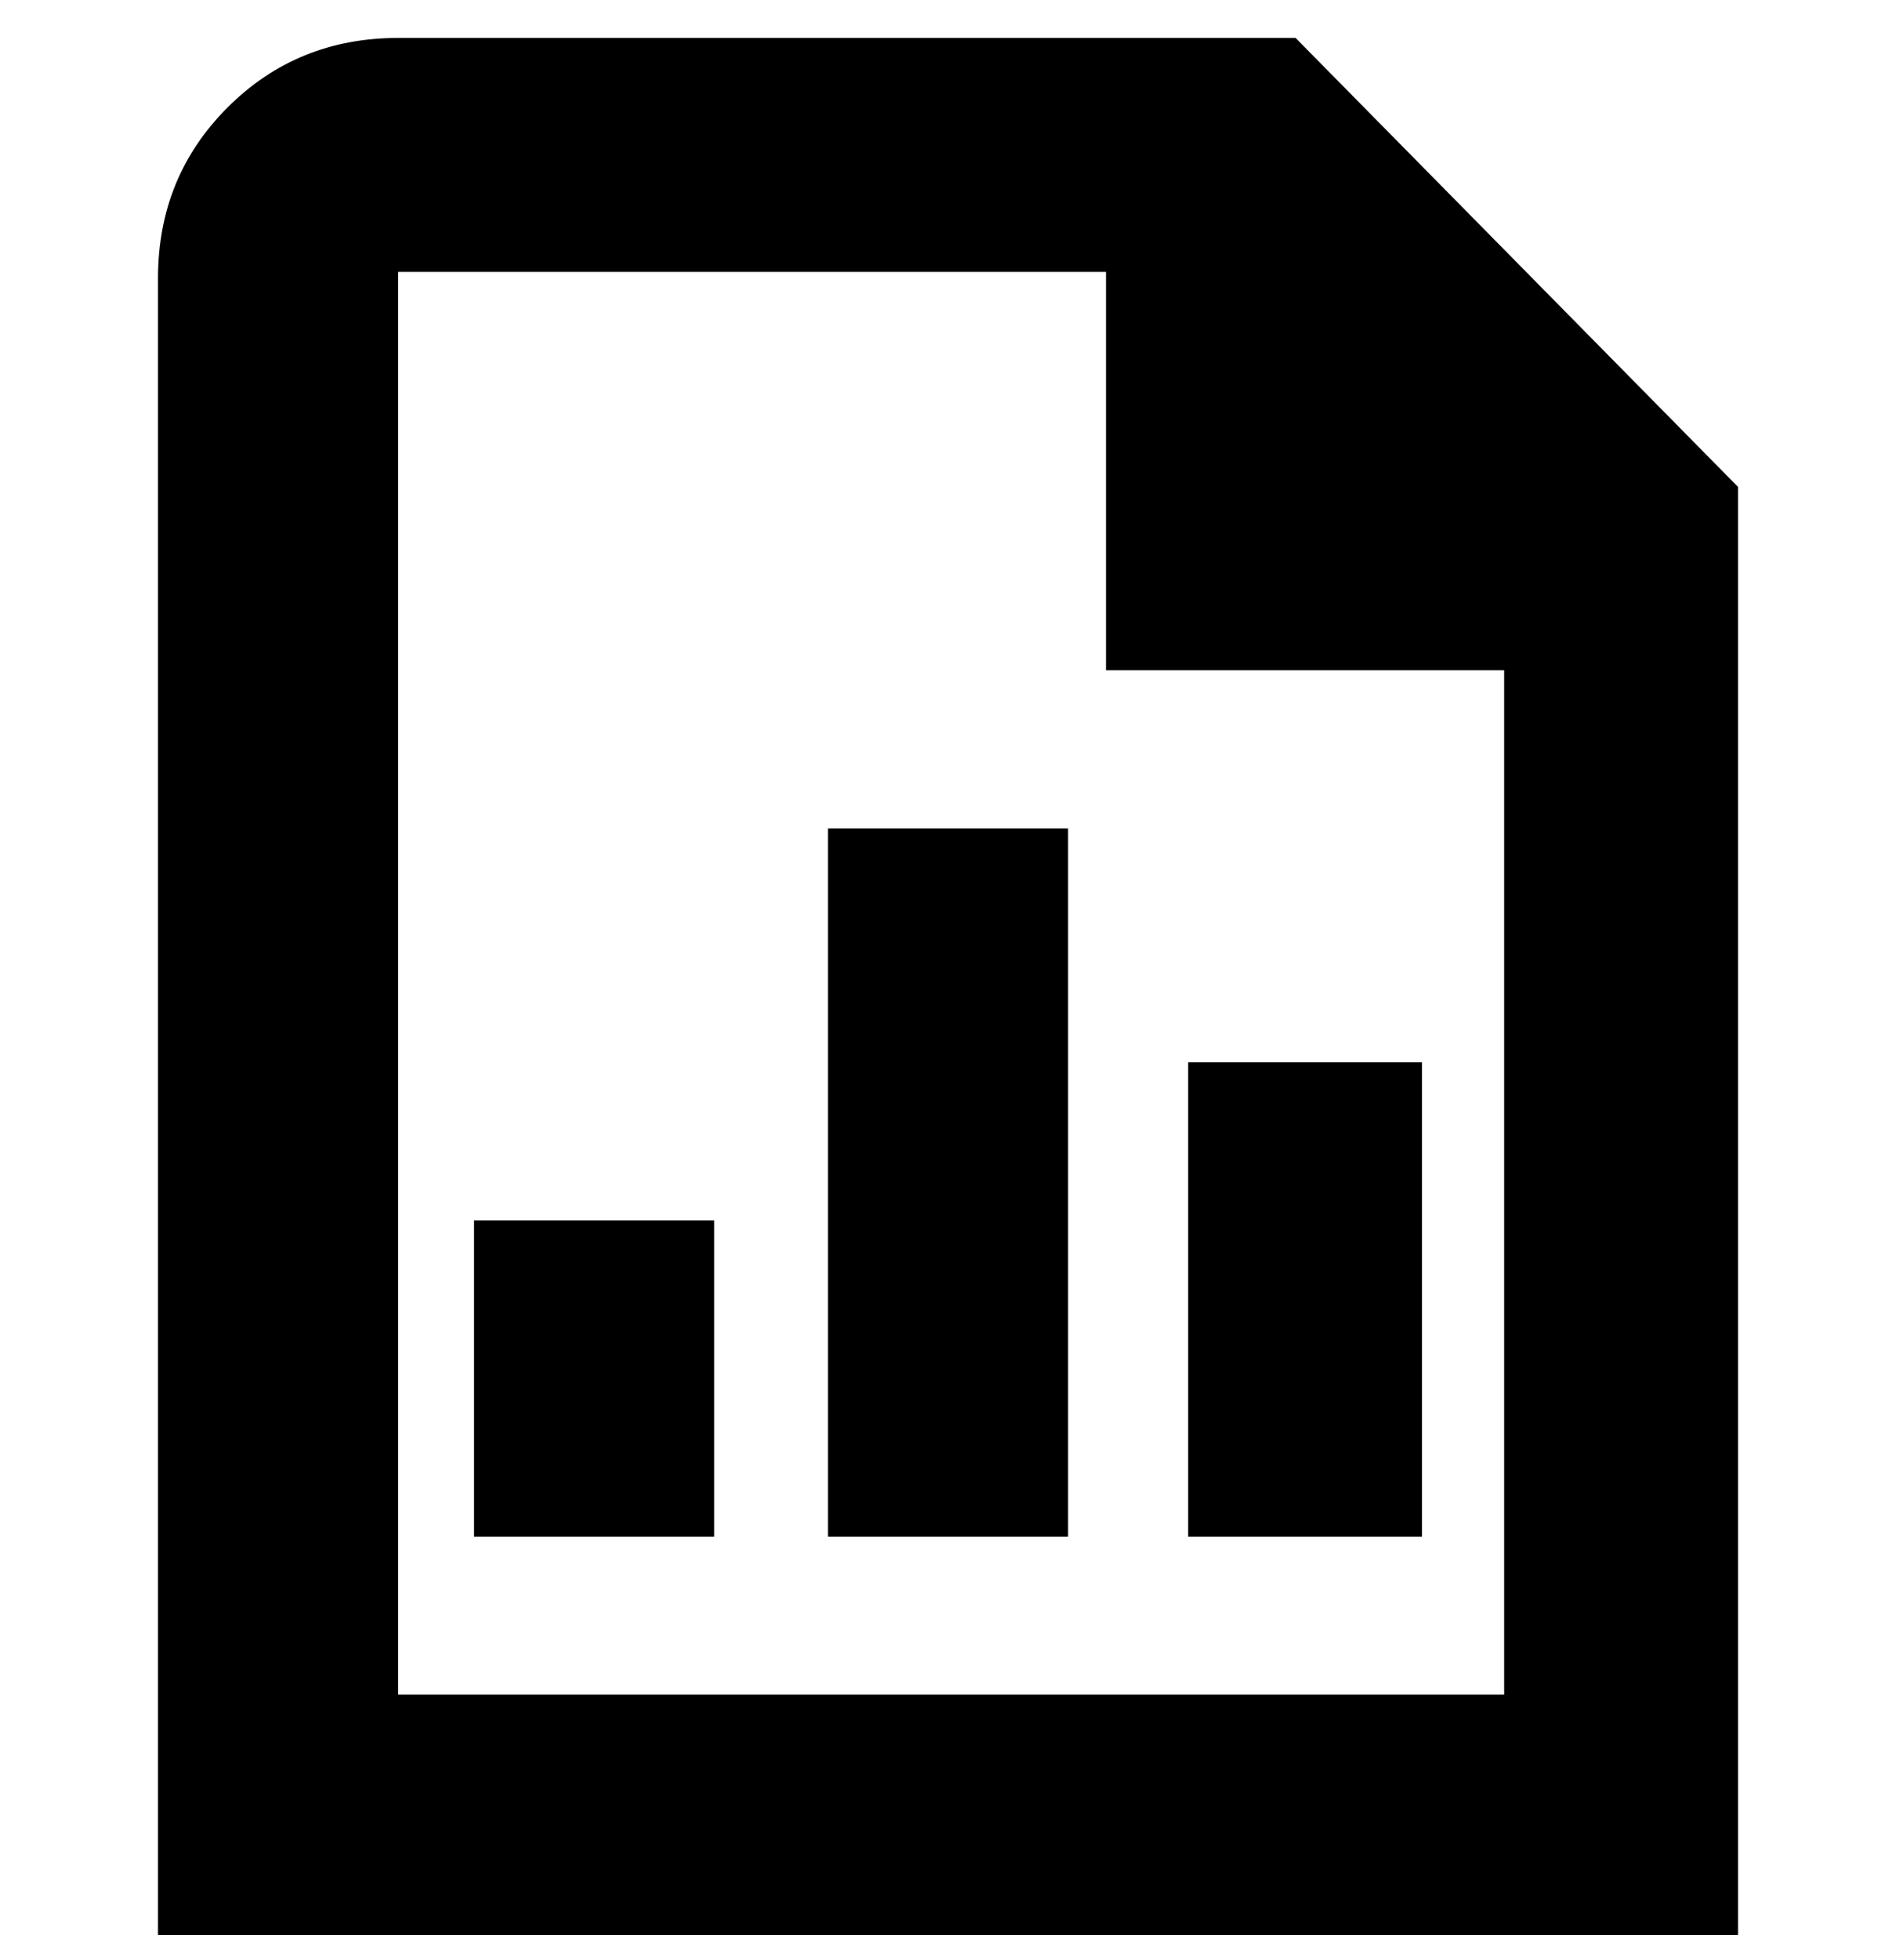 <svg viewBox="0 0 300 310" xmlns="http://www.w3.org/2000/svg"><path d="M205 6H63Q47 6 36 17T25 44v262h250V77L205 6zM63 268V43h112v63h63v162H63zm12-75h38v50H75v-50zm113-25h37v75h-37v-75zm-57-37h38v112h-38V131z"/></svg>